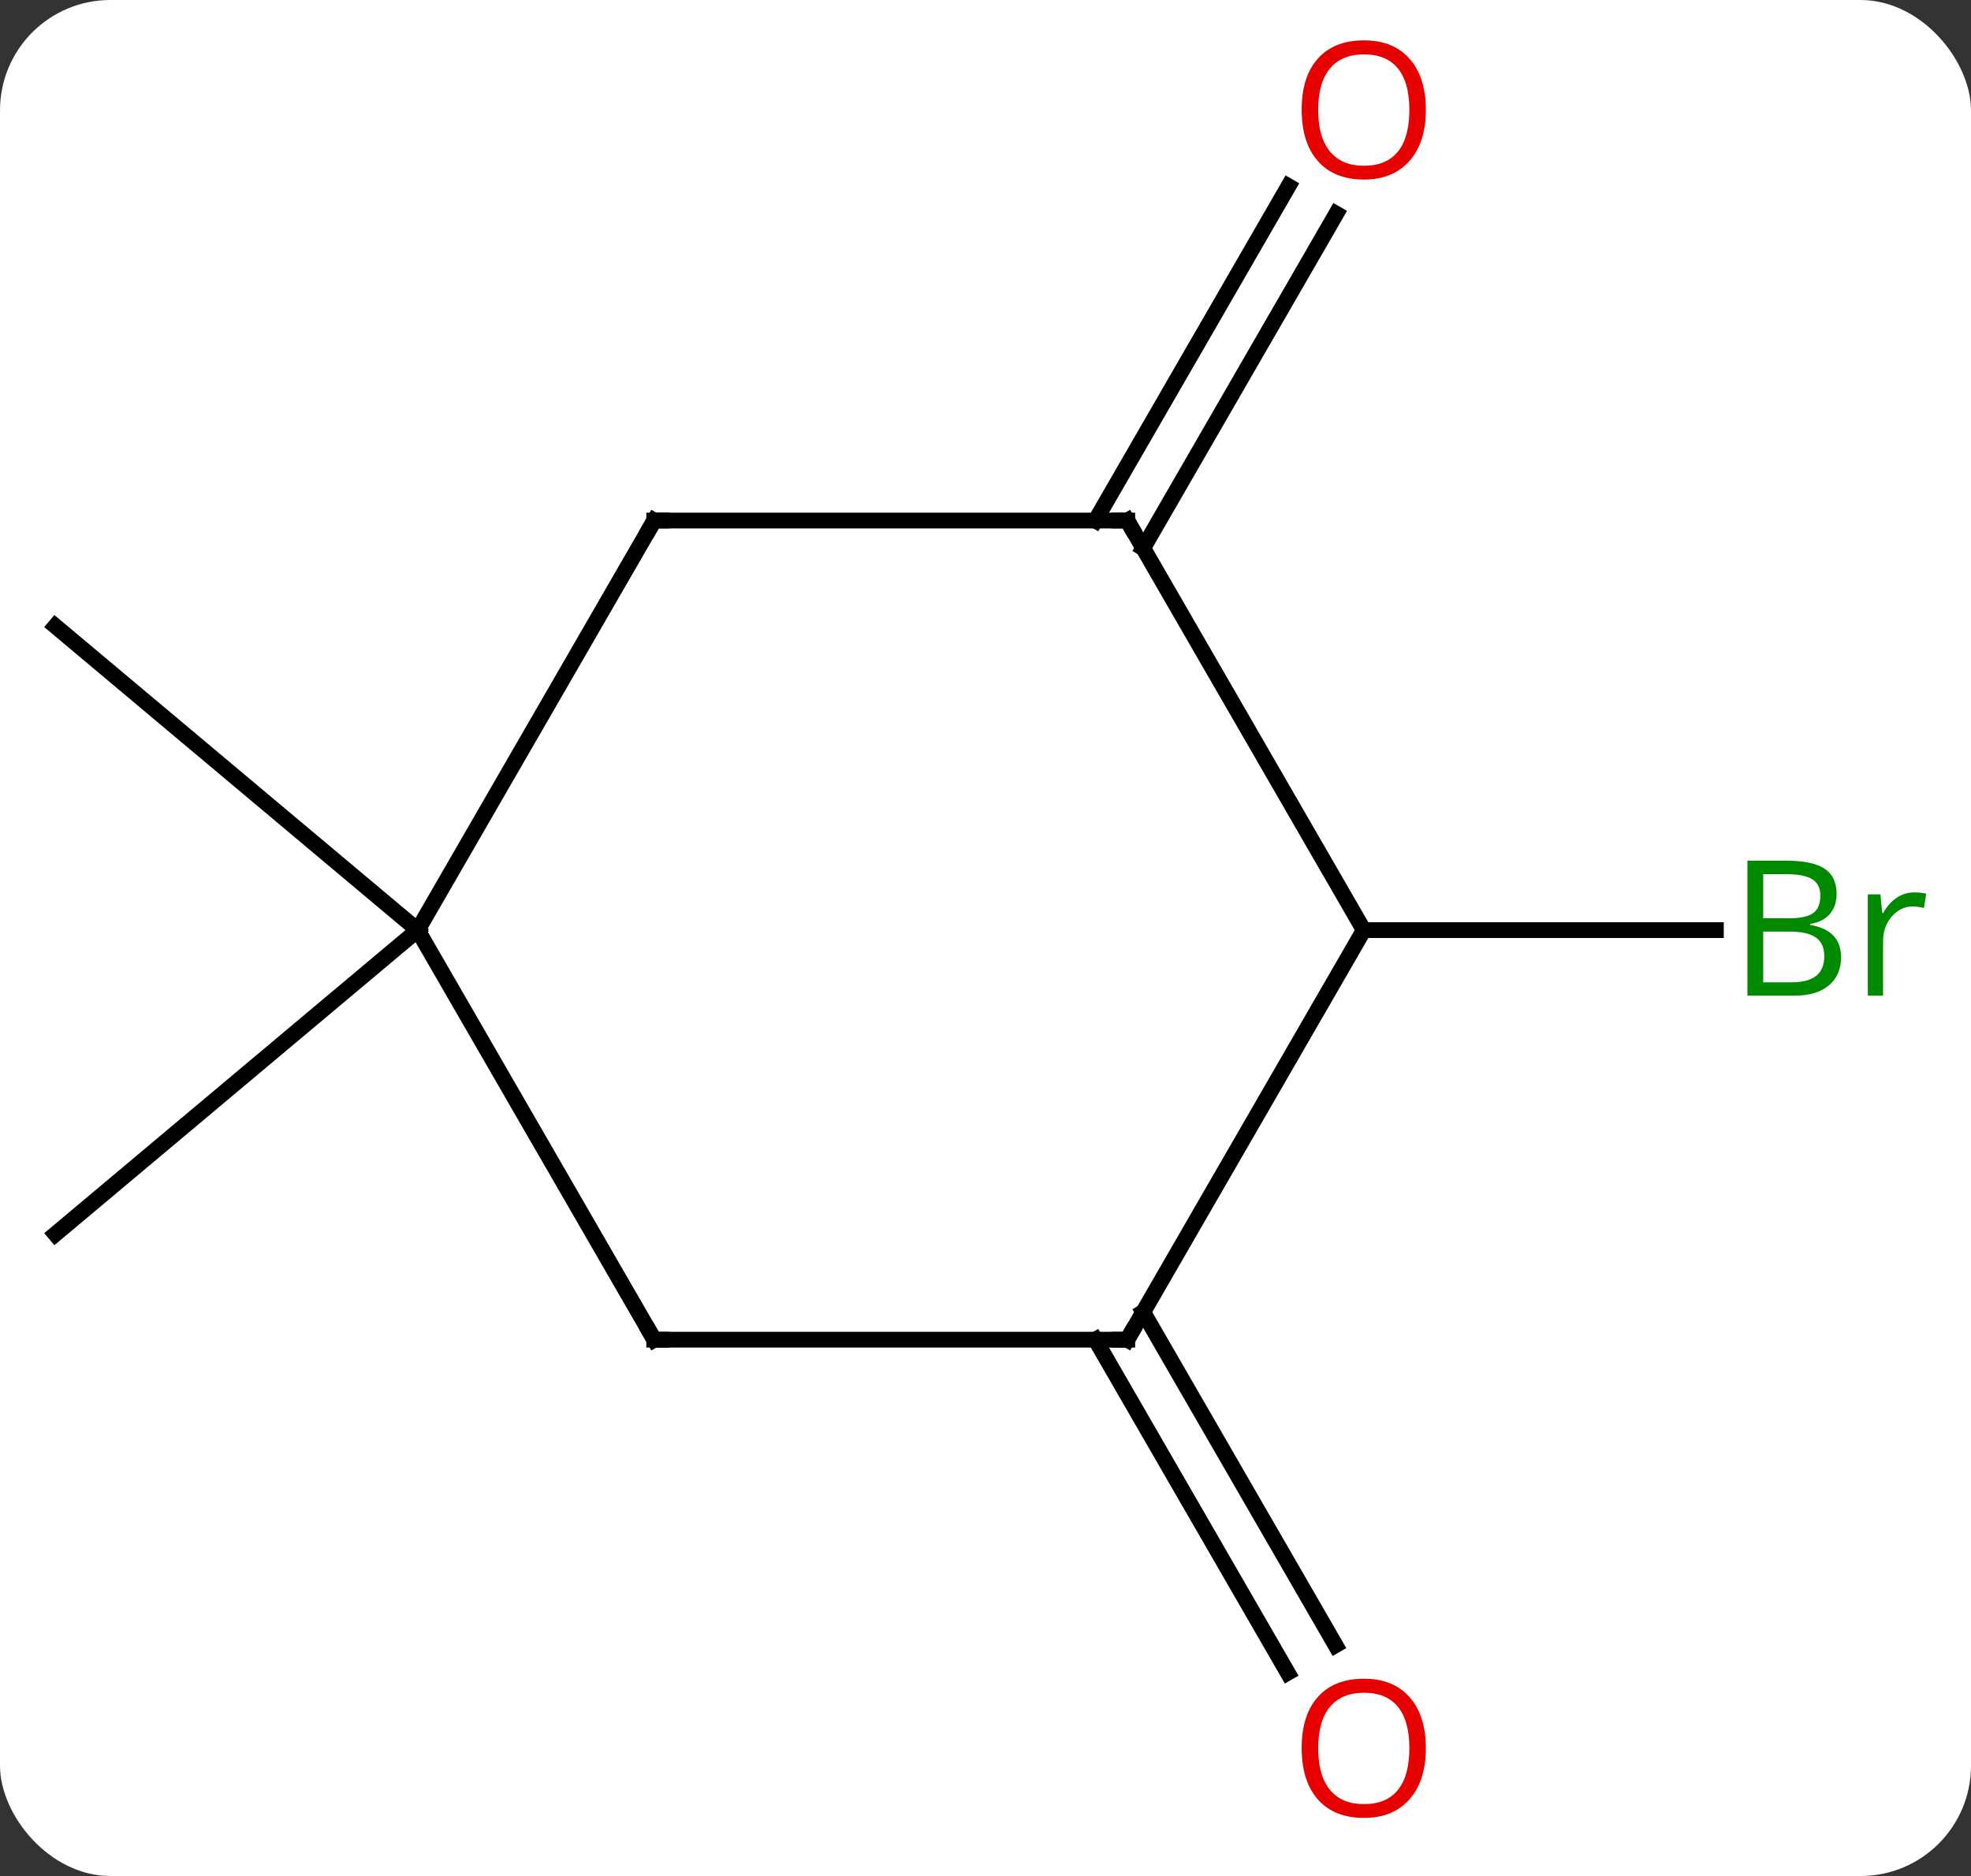 <svg width="125" viewBox="0 0 125 119" style="fill-opacity:1; color-rendering:auto; color-interpolation:auto; text-rendering:auto; stroke:black; stroke-linecap:square; stroke-miterlimit:10; shape-rendering:auto; stroke-opacity:1; fill:black; stroke-dasharray:none; font-weight:normal; stroke-width:1; font-family:'Open Sans'; font-style:normal; stroke-linejoin:miter; font-size:12; stroke-dashoffset:0; image-rendering:auto;" height="119" class="cas-substance-image" xmlns:xlink="http://www.w3.org/1999/xlink" xmlns="http://www.w3.org/2000/svg"><rect x="0" y="0" width="125" height="119" fill="#333333" stroke="none"/><svg class="cas-substance-single-component"><rect y="0" x="0" width="125" stroke="none" ry="7" rx="7" height="119" fill="white" class="cas-substance-group"/><svg y="0" x="0" width="125" viewBox="0 0 125 119" style="fill:black;" height="119" class="cas-substance-single-component-image"><svg><g><g transform="translate(60,59)" style="text-rendering:geometricPrecision; color-rendering:optimizeQuality; color-interpolation:linearRGB; stroke-linecap:butt; image-rendering:optimizeQuality;"><line y2="0" y1="-19.284" x2="-33.51" x1="-56.49" style="fill:none;"/><line y2="0" y1="19.284" x2="-33.51" x1="-56.49" style="fill:none;"/><line y2="-25.98" y1="-47.19" x2="9.469" x1="21.714" style="fill:none;"/><line y2="-24.23" y1="-45.44" x2="12.5" x1="24.745" style="fill:none;"/><line y2="24.23" y1="45.36" x2="12.5" x1="24.699" style="fill:none;"/><line y2="25.98" y1="47.11" x2="9.469" x1="21.668" style="fill:none;"/><line y2="0" y1="0" x2="26.49" x1="48.821" style="fill:none;"/><line y2="-25.98" y1="0" x2="-18.51" x1="-33.51" style="fill:none;"/><line y2="25.98" y1="0" x2="-18.51" x1="-33.51" style="fill:none;"/><line y2="-25.98" y1="-25.98" x2="11.49" x1="-18.51" style="fill:none;"/><line y2="25.98" y1="25.98" x2="11.49" x1="-18.51" style="fill:none;"/><line y2="0" y1="-25.98" x2="26.49" x1="11.49" style="fill:none;"/><line y2="0" y1="25.98" x2="26.49" x1="11.49" style="fill:none;"/></g><g transform="translate(60,59)" style="fill:rgb(230,0,0); text-rendering:geometricPrecision; color-rendering:optimizeQuality; image-rendering:optimizeQuality; font-family:'Open Sans'; stroke:rgb(230,0,0); color-interpolation:linearRGB;"><path style="stroke:none;" d="M30.427 -52.033 Q30.427 -49.971 29.388 -48.791 Q28.349 -47.611 26.506 -47.611 Q24.615 -47.611 23.584 -48.776 Q22.552 -49.94 22.552 -52.049 Q22.552 -54.143 23.584 -55.291 Q24.615 -56.44 26.506 -56.44 Q28.365 -56.44 29.396 -55.268 Q30.427 -54.096 30.427 -52.033 ZM23.599 -52.033 Q23.599 -50.299 24.342 -49.393 Q25.084 -48.486 26.506 -48.486 Q27.927 -48.486 28.654 -49.385 Q29.381 -50.283 29.381 -52.033 Q29.381 -53.768 28.654 -54.658 Q27.927 -55.549 26.506 -55.549 Q25.084 -55.549 24.342 -54.651 Q23.599 -53.752 23.599 -52.033 Z"/><path style="stroke:none;" d="M30.427 51.893 Q30.427 53.955 29.388 55.135 Q28.349 56.315 26.506 56.315 Q24.615 56.315 23.584 55.151 Q22.552 53.986 22.552 51.877 Q22.552 49.783 23.584 48.635 Q24.615 47.486 26.506 47.486 Q28.365 47.486 29.396 48.658 Q30.427 49.83 30.427 51.893 ZM23.599 51.893 Q23.599 53.627 24.342 54.533 Q25.084 55.44 26.506 55.44 Q27.927 55.44 28.654 54.541 Q29.381 53.643 29.381 51.893 Q29.381 50.158 28.654 49.268 Q27.927 48.377 26.506 48.377 Q25.084 48.377 24.342 49.276 Q23.599 50.174 23.599 51.893 Z"/><path style="fill:rgb(0,138,0); stroke:none;" d="M50.821 -4.406 L53.243 -4.406 Q54.946 -4.406 55.712 -3.898 Q56.477 -3.391 56.477 -2.297 Q56.477 -1.531 56.055 -1.031 Q55.634 -0.531 54.805 -0.391 L54.805 -0.328 Q56.759 0 56.759 1.719 Q56.759 2.859 55.985 3.508 Q55.212 4.156 53.821 4.156 L50.821 4.156 L50.821 -4.406 ZM51.821 -0.75 L53.462 -0.75 Q54.524 -0.75 54.985 -1.078 Q55.446 -1.406 55.446 -2.188 Q55.446 -2.906 54.93 -3.227 Q54.415 -3.547 53.29 -3.547 L51.821 -3.547 L51.821 -0.75 ZM51.821 0.094 L51.821 3.312 L53.618 3.312 Q54.649 3.312 55.173 2.906 Q55.696 2.5 55.696 1.641 Q55.696 0.844 55.157 0.469 Q54.618 0.094 53.524 0.094 L51.821 0.094 ZM61.393 -2.391 Q61.815 -2.391 62.159 -2.312 L62.018 -1.406 Q61.628 -1.5 61.315 -1.5 Q60.534 -1.5 59.979 -0.867 Q59.425 -0.234 59.425 0.703 L59.425 4.156 L58.456 4.156 L58.456 -2.266 L59.253 -2.266 L59.378 -1.078 L59.425 -1.078 Q59.768 -1.703 60.276 -2.047 Q60.784 -2.391 61.393 -2.391 Z"/></g><g transform="translate(60,59)" style="stroke-linecap:butt; text-rendering:geometricPrecision; color-rendering:optimizeQuality; image-rendering:optimizeQuality; font-family:'Open Sans'; color-interpolation:linearRGB; stroke-miterlimit:5;"><path style="fill:none;" d="M-18.76 -25.547 L-18.51 -25.98 L-18.01 -25.98"/><path style="fill:none;" d="M-18.76 25.547 L-18.51 25.98 L-18.01 25.98"/><path style="fill:none;" d="M10.99 -25.98 L11.49 -25.98 L11.74 -25.547"/><path style="fill:none;" d="M10.99 25.98 L11.49 25.98 L11.74 25.547"/></g></g></svg></svg></svg></svg>